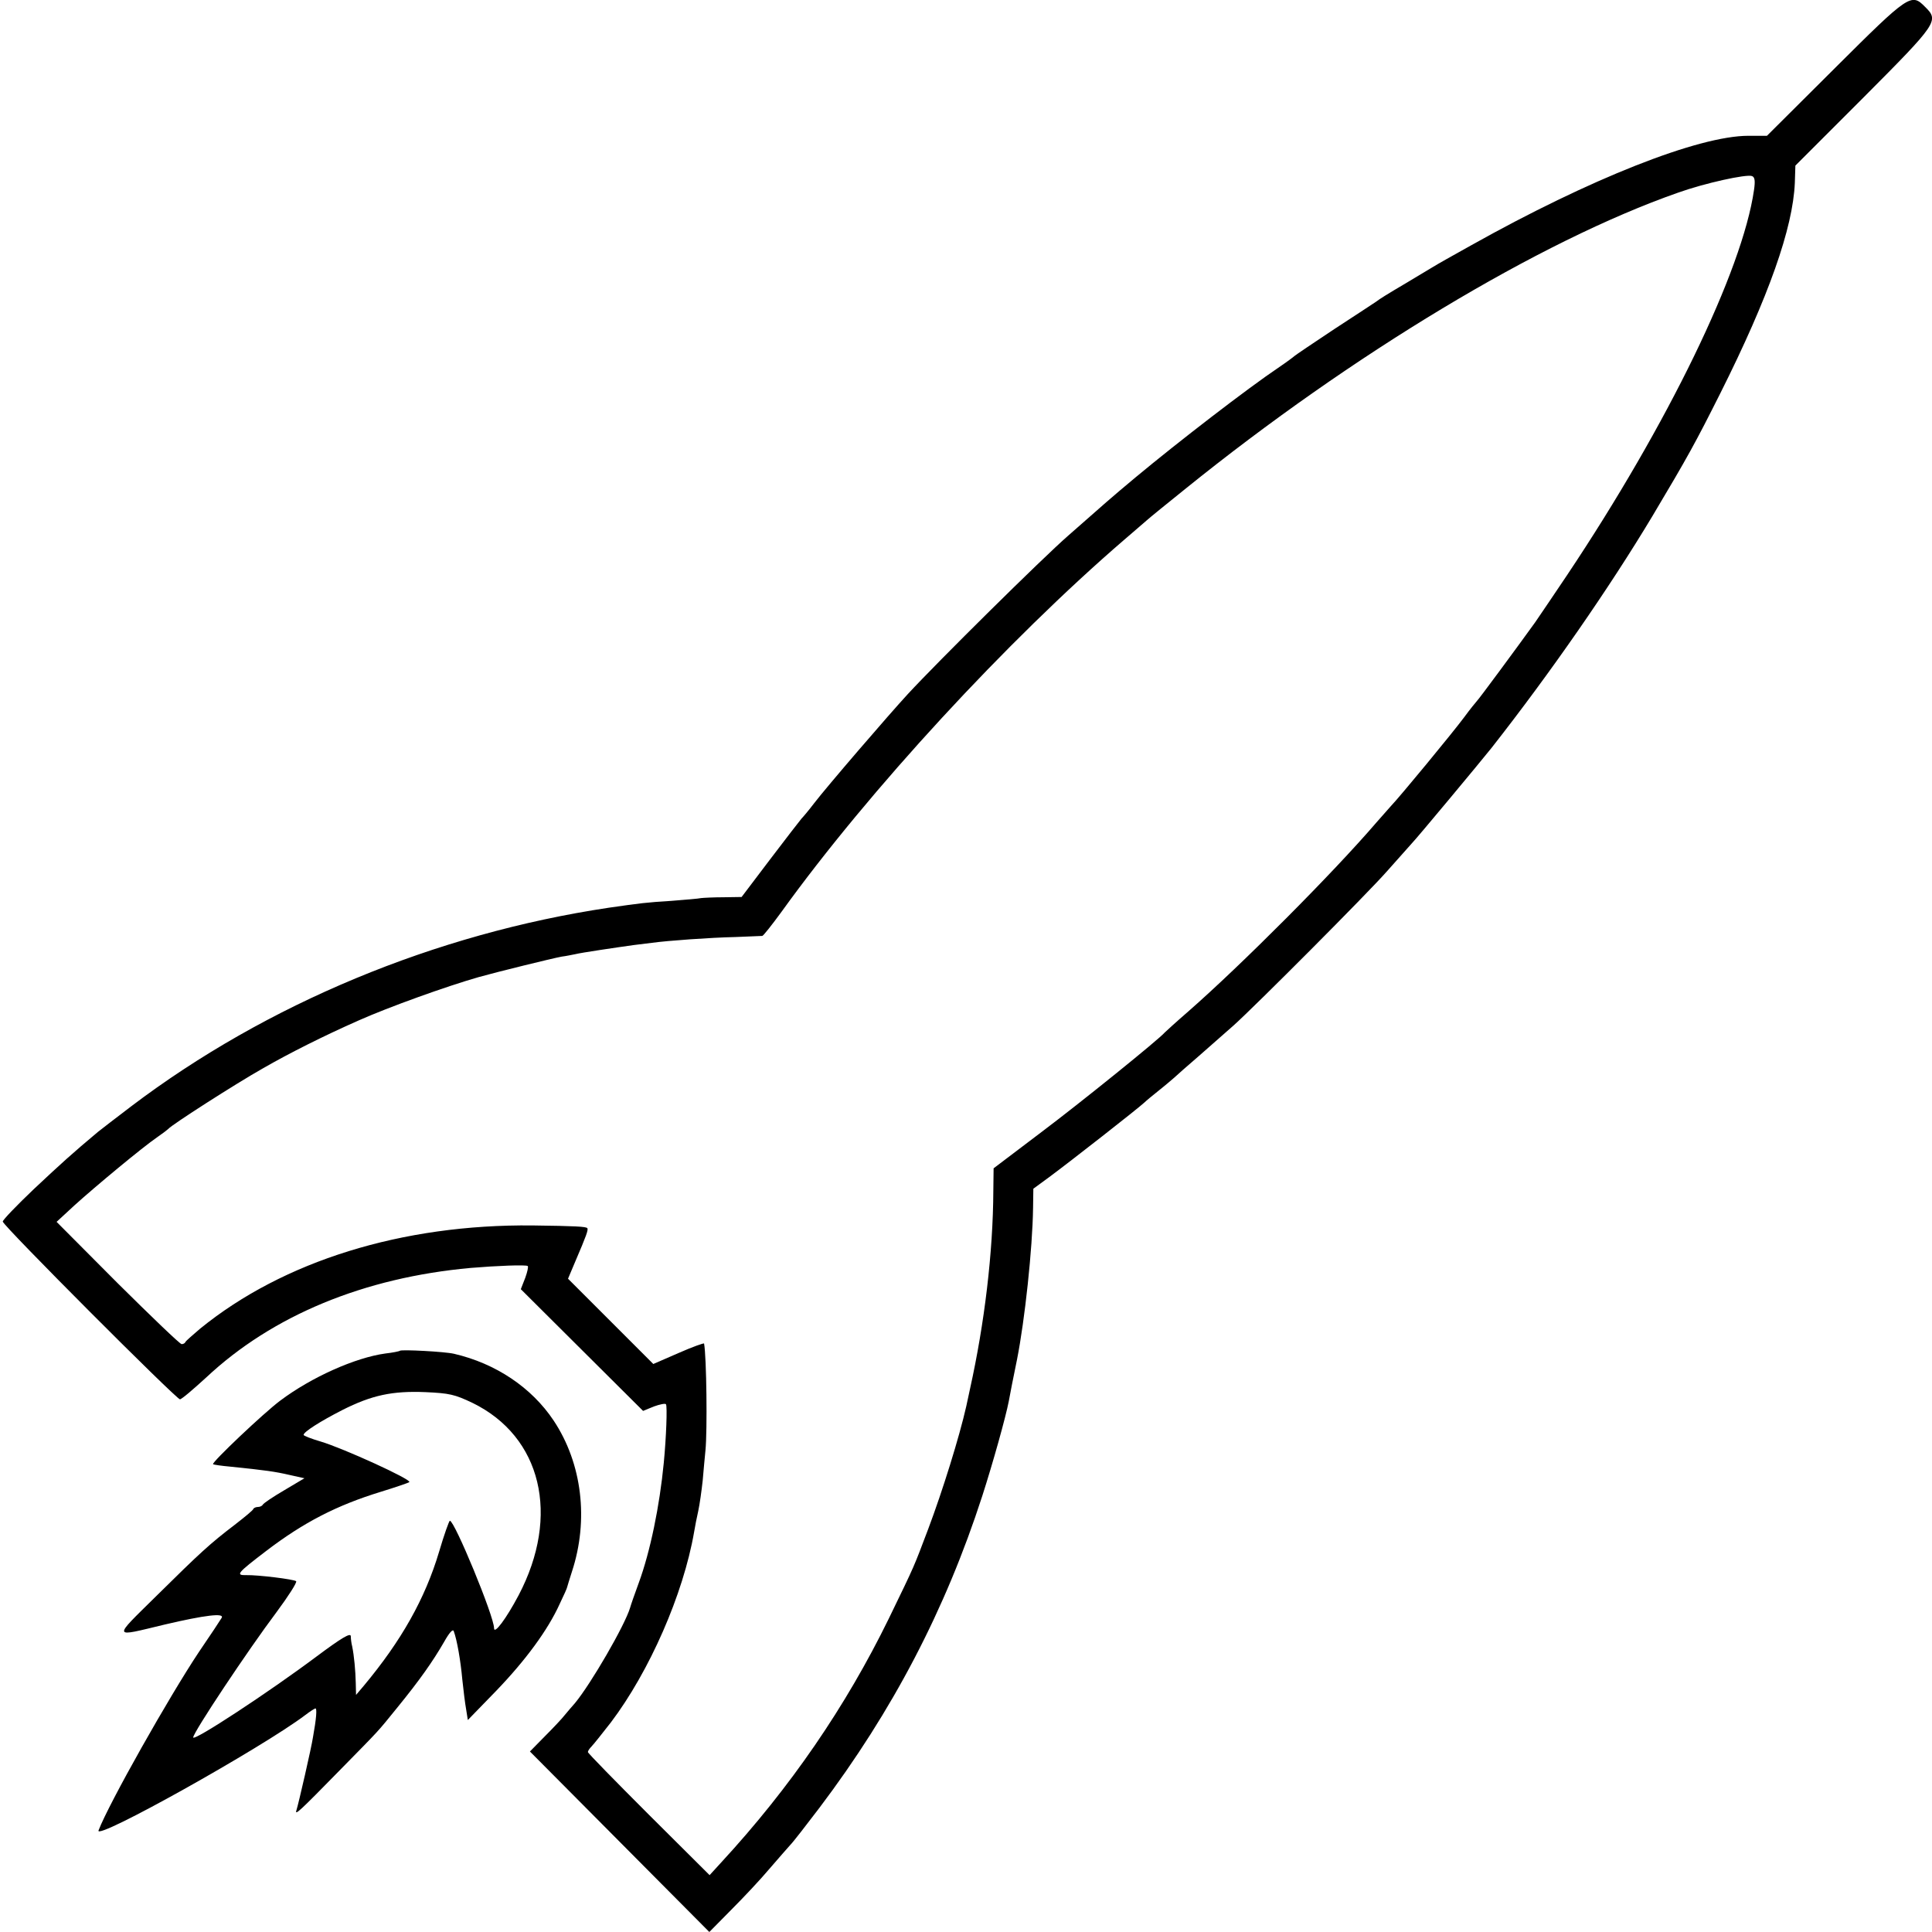 <?xml version="1.0" standalone="no"?>
<!DOCTYPE svg PUBLIC "-//W3C//DTD SVG 20010904//EN"
 "http://www.w3.org/TR/2001/REC-SVG-20010904/DTD/svg10.dtd">
<svg version="1.0" xmlns="http://www.w3.org/2000/svg"
 width="700pt" height="700pt" viewBox="0 0 700 700"
 preserveAspectRatio="xMidYMid meet">
<g transform="translate(0,700) scale(0.1,-0.1)"
fill="#000000" stroke="none">
<path d="M6649 6754 l-247 -246 -67 0 c-181 0 -575 -156 -1005 -397 -63 -35
-127 -71 -141 -80 -15 -9 -55 -33 -90 -54 -78 -46 -100 -60 -113 -70 -6 -4
-74 -49 -151 -99 -77 -51 -142 -95 -145 -98 -3 -3 -27 -21 -55 -40 -116 -78
-366 -271 -520 -399 -98 -82 -104 -88 -245 -212 -94 -82 -473 -457 -581 -574
-70 -76 -293 -335 -339 -395 -19 -25 -40 -50 -46 -56 -6 -7 -57 -73 -114 -148
l-103 -136 -66 -1 c-36 0 -73 -2 -81 -3 -8 -2 -57 -6 -107 -10 -95 -6 -109 -8
-228 -25 -627 -94 -1239 -348 -1729 -719 -55 -42 -110 -84 -121 -93 -92 -77
-134 -115 -232 -207 -62 -59 -113 -112 -113 -118 0 -14 629 -644 642 -644 6 0
48 36 95 79 240 225 572 362 958 397 95 8 199 12 207 7 3 -2 -1 -21 -9 -43
l-16 -41 221 -220 222 -221 39 16 c22 8 42 12 44 8 5 -8 1 -119 -8 -212 -15
-156 -49 -322 -91 -436 -14 -38 -28 -78 -31 -89 -19 -64 -142 -276 -200 -346
-10 -11 -26 -30 -36 -42 -9 -12 -42 -47 -72 -77 l-55 -56 325 -327 325 -327
80 81 c44 44 106 110 137 147 32 37 66 76 76 87 11 11 58 72 106 135 265 351
456 716 590 1130 39 121 85 286 96 343 7 37 13 70 30 152 28 142 56 400 58
549 l1 69 56 41 c81 60 321 248 346 271 6 6 30 26 54 45 24 19 48 40 54 45 6
6 47 42 91 80 44 39 100 88 125 110 79 71 484 477 556 559 38 43 78 88 89 100
17 17 250 297 289 346 215 274 427 580 583 840 130 218 156 266 246 445 176
351 263 599 270 762 l2 63 248 248 c268 269 273 277 222 327 -50 51 -58 46
-326 -221z m-294 -443 c-42 -291 -311 -847 -678 -1396 -44 -66 -96 -142 -115
-170 -64 -89 -205 -280 -211 -285 -3 -3 -25 -30 -47 -60 -40 -54 -234 -289
-264 -320 -8 -9 -32 -36 -53 -60 -157 -183 -488 -515 -682 -685 -44 -38 -82
-73 -85 -76 -20 -24 -306 -255 -447 -361 l-173 -131 -1 -81 c-1 -224 -32 -481
-84 -716 -2 -8 -8 -37 -14 -65 -25 -111 -86 -307 -138 -445 -54 -142 -44 -121
-143 -325 -155 -317 -356 -611 -607 -883 l-42 -46 -220 219 c-121 121 -221
223 -221 227 0 4 6 13 13 20 7 7 38 46 70 87 140 185 263 465 302 691 3 19 10
54 15 76 5 23 12 73 16 110 3 38 8 87 10 109 7 71 4 338 -5 387 0 3 -42 -12
-92 -34 l-92 -40 -154 154 -155 155 27 64 c39 91 47 113 43 119 -4 6 -44 8
-198 10 -473 5 -904 -129 -1205 -374 -27 -23 -51 -44 -53 -48 -2 -5 -8 -8 -14
-8 -6 0 -110 100 -232 221 l-221 222 65 60 c74 67 247 211 300 247 19 13 37
27 40 30 11 14 243 163 344 220 94 54 217 116 346 173 108 48 316 123 435 157
64 18 267 68 300 74 17 2 39 7 50 9 19 5 147 24 212 33 18 2 48 6 65 8 58 8
211 19 303 21 50 2 93 4 97 4 4 1 35 40 70 88 317 440 817 982 1242 1348 32
28 68 58 80 69 11 10 75 62 141 115 603 487 1285 898 1785 1073 95 34 248 68
268 60 10 -4 12 -17 7 -51z"/>
<path d="M1449 2106 c-2 -2 -26 -7 -53 -10 -109 -15 -268 -86 -381 -171 -59
-44 -249 -224 -243 -230 2 -2 30 -6 63 -9 128 -13 162 -18 214 -30 l54 -12
-74 -44 c-41 -24 -75 -47 -77 -52 -2 -4 -10 -8 -17 -8 -7 0 -15 -3 -17 -7 -1
-5 -32 -30 -68 -58 -89 -68 -122 -98 -285 -259 -158 -156 -160 -148 32 -102
145 34 218 43 206 24 -4 -7 -41 -63 -82 -123 -108 -162 -326 -548 -364 -647
-15 -40 593 300 749 418 17 13 34 24 37 24 6 0 3 -38 -9 -104 -5 -35 -53 -244
-60 -265 -7 -21 12 -3 155 143 154 157 134 135 212 231 79 97 127 165 168 236
19 34 32 48 35 39 12 -32 25 -108 31 -175 4 -38 10 -87 14 -109 l6 -38 102
105 c107 111 188 221 231 316 15 31 27 58 27 61 1 3 8 28 17 55 62 188 37 393
-66 548 -80 120 -210 207 -361 242 -34 8 -190 16 -196 11z m263 -189 c250
-122 319 -408 167 -697 -45 -85 -89 -144 -89 -119 0 43 -143 389 -160 389 -3
0 -21 -51 -39 -112 -51 -171 -137 -323 -273 -486 l-28 -33 -1 43 c-1 45 -6 99
-13 133 -3 11 -5 28 -5 37 -1 13 -33 -6 -123 -73 -175 -131 -448 -310 -448
-294 0 18 199 317 302 454 43 58 75 108 71 112 -8 7 -139 23 -180 22 -41 -1
-34 7 72 88 135 103 255 165 415 214 52 16 99 32 103 35 10 9 -240 123 -321
147 -34 10 -62 21 -62 24 0 11 60 49 140 90 107 54 181 70 302 65 86 -4 105
-8 170 -39z"/>
</g>
</svg>
